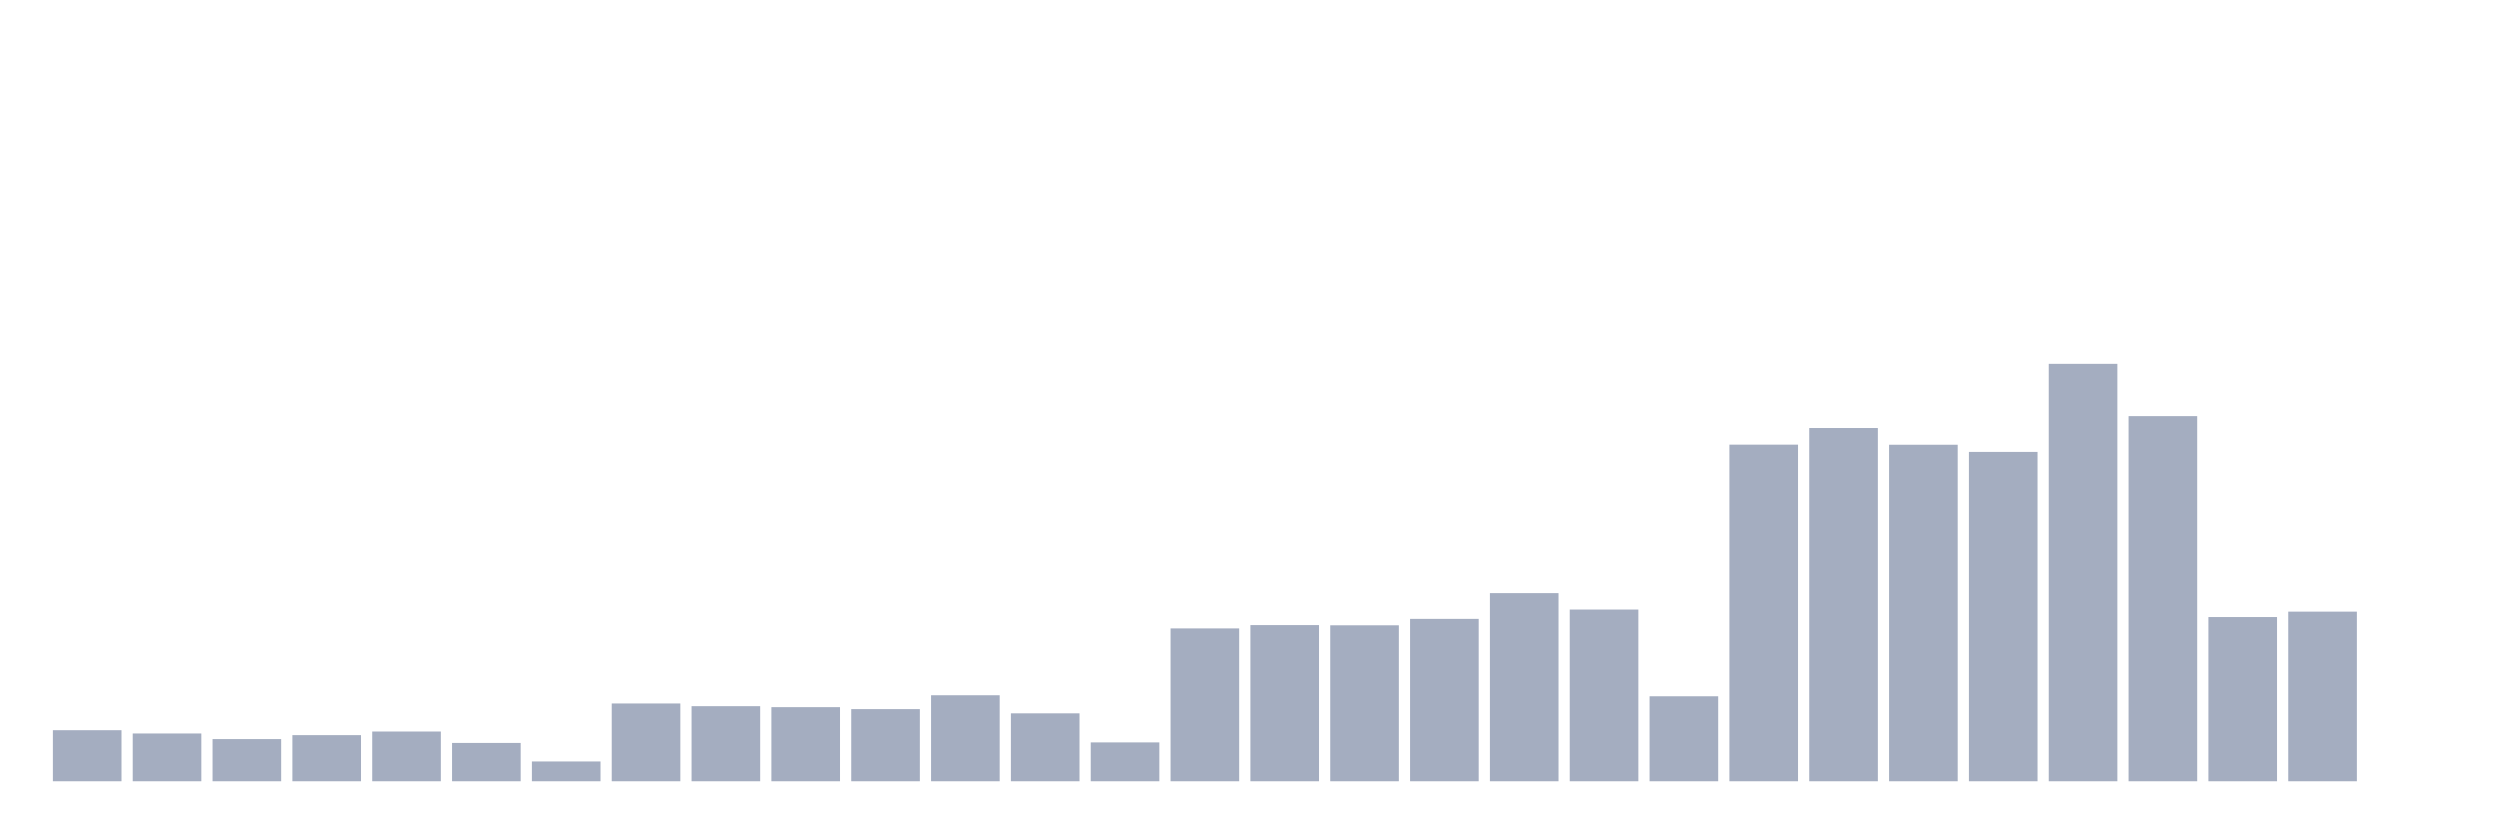 <svg xmlns="http://www.w3.org/2000/svg" viewBox="0 0 480 160"><g transform="translate(10,10)"><rect class="bar" x="0.153" width="13.175" y="130.196" height="9.804" fill="rgb(164,173,192)"></rect><rect class="bar" x="15.482" width="13.175" y="130.825" height="9.175" fill="rgb(164,173,192)"></rect><rect class="bar" x="30.81" width="13.175" y="131.902" height="8.098" fill="rgb(164,173,192)"></rect><rect class="bar" x="46.138" width="13.175" y="131.143" height="8.857" fill="rgb(164,173,192)"></rect><rect class="bar" x="61.466" width="13.175" y="130.449" height="9.551" fill="rgb(164,173,192)"></rect><rect class="bar" x="76.794" width="13.175" y="132.642" height="7.358" fill="rgb(164,173,192)"></rect><rect class="bar" x="92.123" width="13.175" y="136.198" height="3.802" fill="rgb(164,173,192)"></rect><rect class="bar" x="107.451" width="13.175" y="125.063" height="14.937" fill="rgb(164,173,192)"></rect><rect class="bar" x="122.779" width="13.175" y="125.582" height="14.418" fill="rgb(164,173,192)"></rect><rect class="bar" x="138.107" width="13.175" y="125.77" height="14.23" fill="rgb(164,173,192)"></rect><rect class="bar" x="153.436" width="13.175" y="126.147" height="13.853" fill="rgb(164,173,192)"></rect><rect class="bar" x="168.764" width="13.175" y="123.486" height="16.514" fill="rgb(164,173,192)"></rect><rect class="bar" x="184.092" width="13.175" y="126.958" height="13.042" fill="rgb(164,173,192)"></rect><rect class="bar" x="199.42" width="13.175" y="132.538" height="7.462" fill="rgb(164,173,192)"></rect><rect class="bar" x="214.748" width="13.175" y="110.652" height="29.348" fill="rgb(164,173,192)"></rect><rect class="bar" x="230.077" width="13.175" y="110.016" height="29.984" fill="rgb(164,173,192)"></rect><rect class="bar" x="245.405" width="13.175" y="110.055" height="29.945" fill="rgb(164,173,192)"></rect><rect class="bar" x="260.733" width="13.175" y="108.822" height="31.178" fill="rgb(164,173,192)"></rect><rect class="bar" x="276.061" width="13.175" y="103.877" height="36.123" fill="rgb(164,173,192)"></rect><rect class="bar" x="291.39" width="13.175" y="107.031" height="32.969" fill="rgb(164,173,192)"></rect><rect class="bar" x="306.718" width="13.175" y="123.681" height="16.319" fill="rgb(164,173,192)"></rect><rect class="bar" x="322.046" width="13.175" y="75.373" height="64.627" fill="rgb(164,173,192)"></rect><rect class="bar" x="337.374" width="13.175" y="72.18" height="67.82" fill="rgb(164,173,192)"></rect><rect class="bar" x="352.702" width="13.175" y="75.392" height="64.608" fill="rgb(164,173,192)"></rect><rect class="bar" x="368.031" width="13.175" y="76.768" height="63.232" fill="rgb(164,173,192)"></rect><rect class="bar" x="383.359" width="13.175" y="59.858" height="80.142" fill="rgb(164,173,192)"></rect><rect class="bar" x="398.687" width="13.175" y="69.896" height="70.104" fill="rgb(164,173,192)"></rect><rect class="bar" x="414.015" width="13.175" y="108.471" height="31.529" fill="rgb(164,173,192)"></rect><rect class="bar" x="429.344" width="13.175" y="107.433" height="32.567" fill="rgb(164,173,192)"></rect><rect class="bar" x="444.672" width="13.175" y="140" height="0" fill="rgb(164,173,192)"></rect></g></svg>